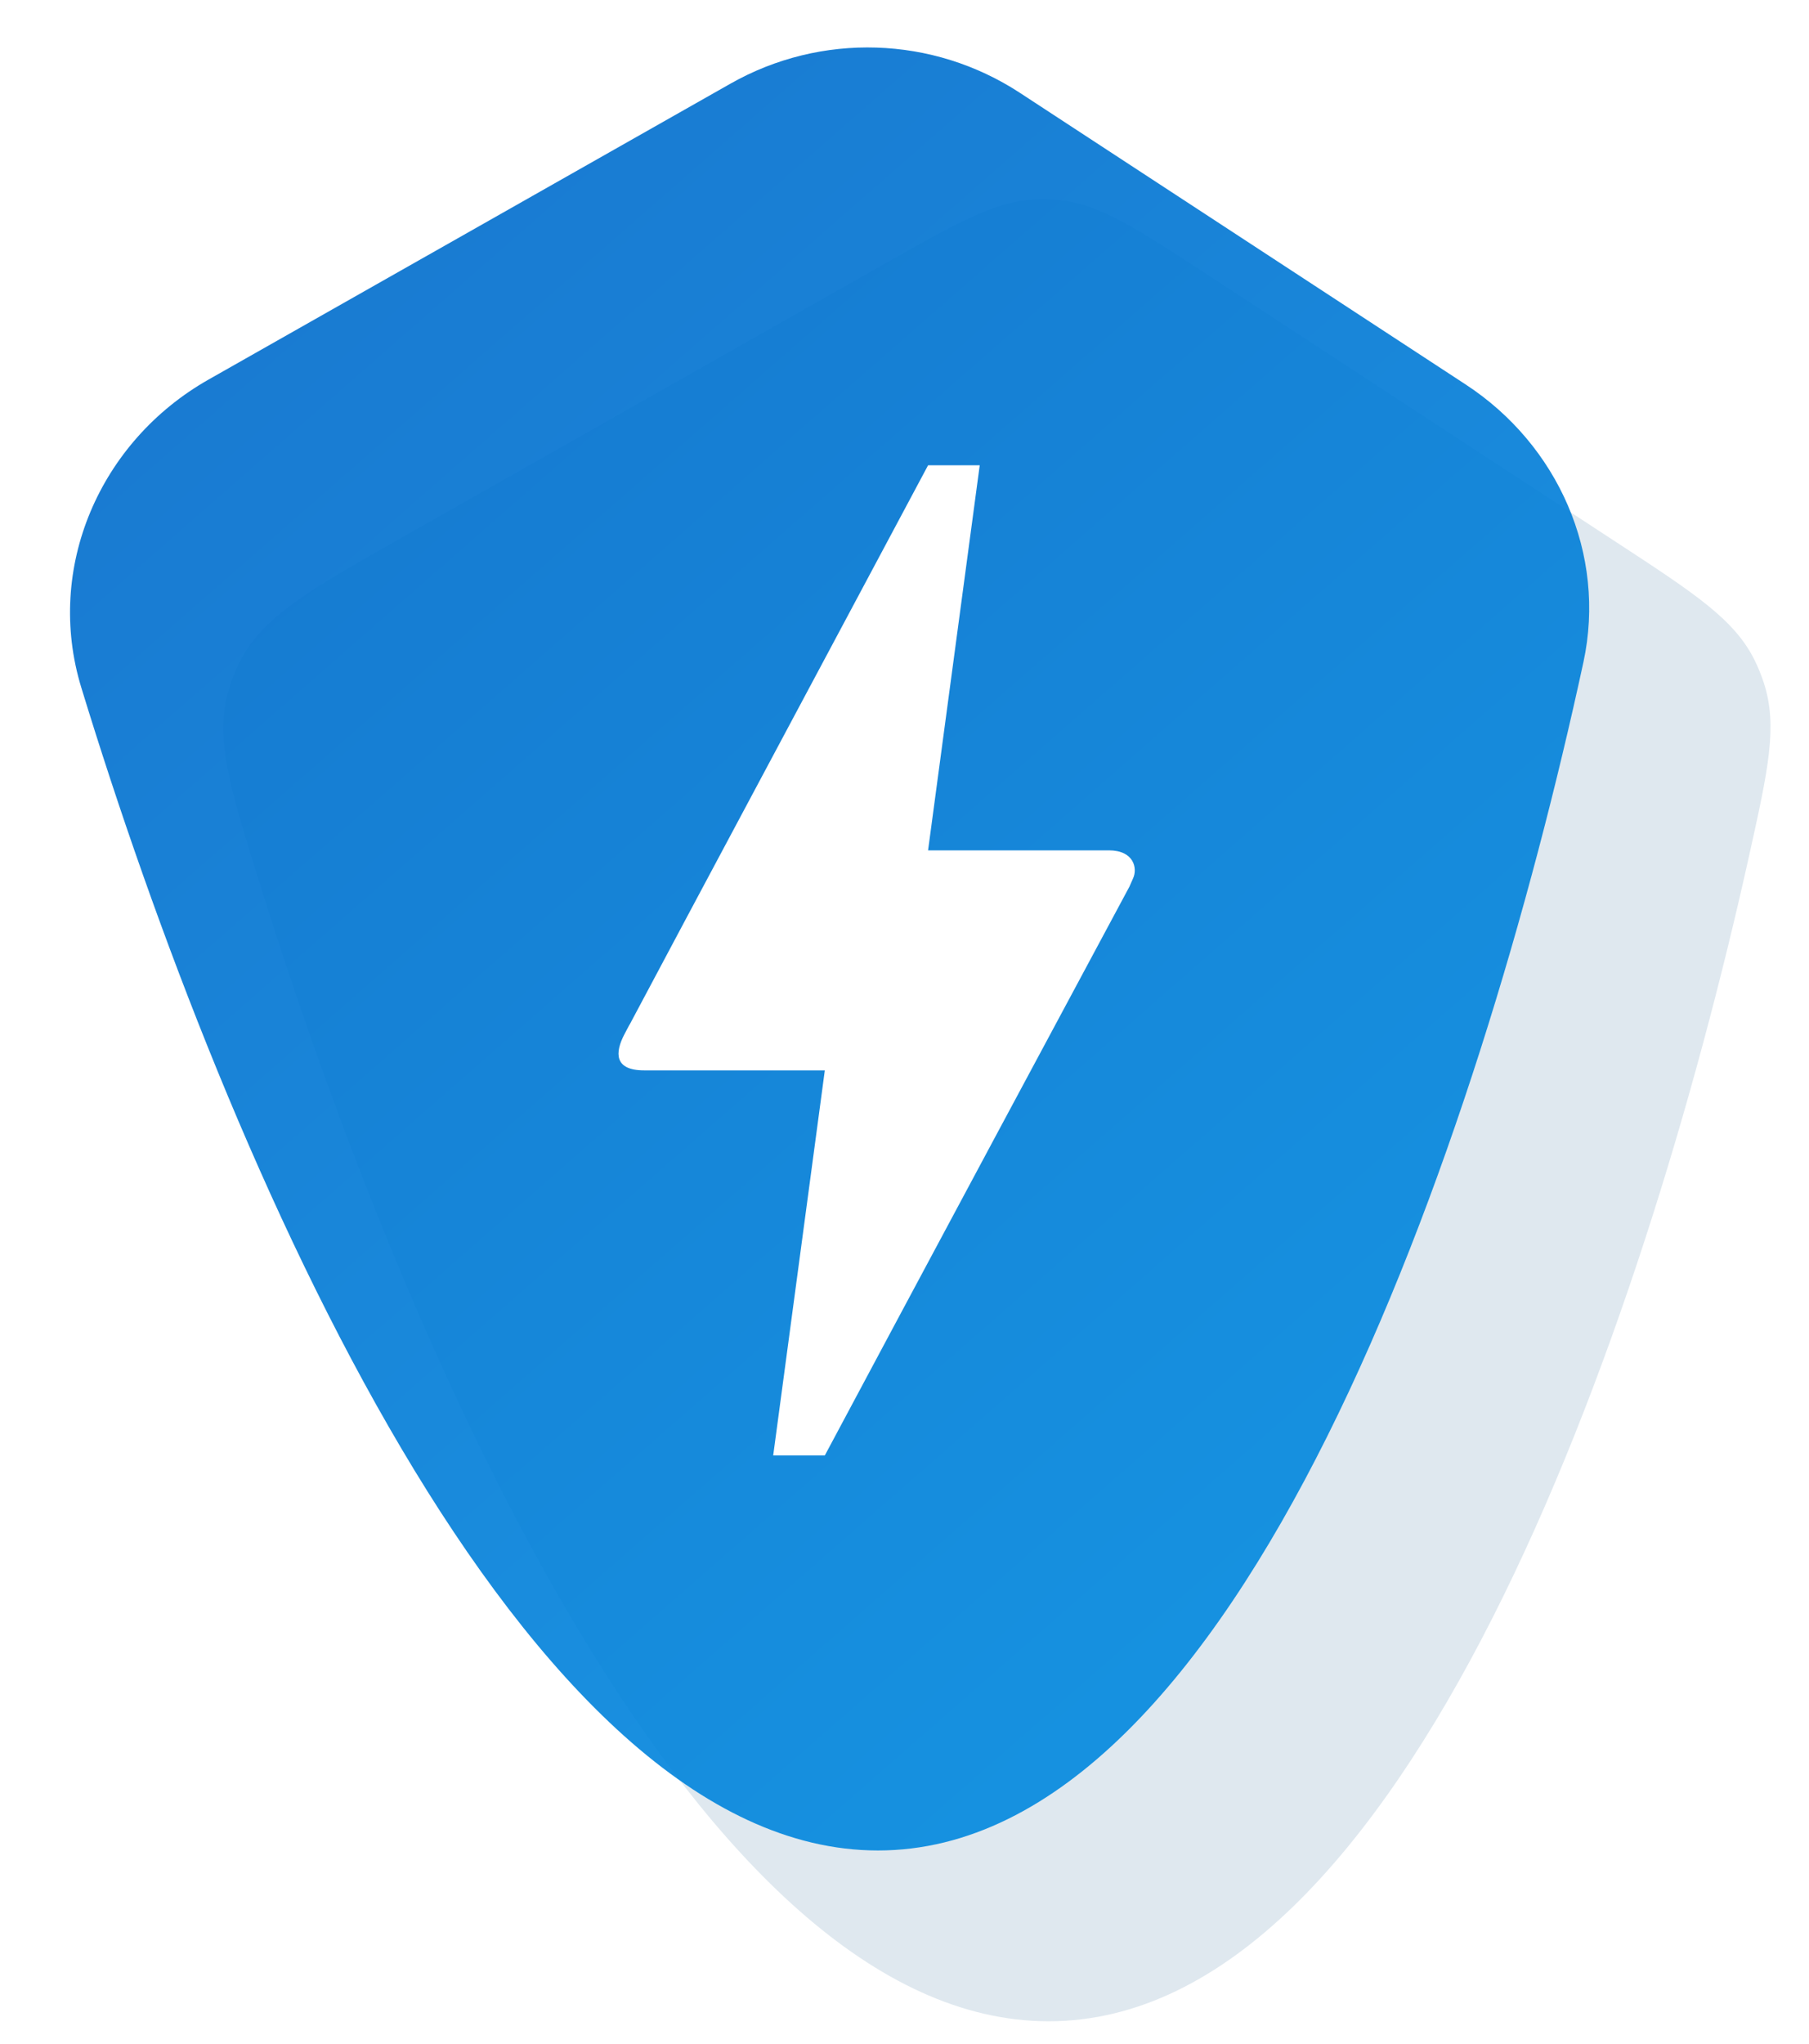 <svg width="62" height="70" viewBox="0 0 62 70" fill="none" xmlns="http://www.w3.org/2000/svg">
<path d="M13.803 18.395L30.238 9.081C32.833 7.611 34.13 6.876 35.534 6.829C35.785 6.82 36.035 6.828 36.285 6.852C37.683 6.989 38.931 7.805 41.427 9.437L55.416 18.584C58.103 20.341 59.447 21.219 60.139 22.618C60.256 22.856 60.37 23.135 60.451 23.387C60.933 24.871 60.604 26.352 59.947 29.313C56.301 45.723 48.129 69.232 35.941 69.232C23.993 69.232 14.021 46.639 8.911 30.29C7.864 26.941 7.34 25.266 7.852 23.579C7.938 23.294 8.062 22.98 8.194 22.713C8.972 21.132 10.582 20.22 13.803 18.395Z" fill="#DFE8EF"/>
<path opacity="0.9" d="M7.146 13.002L25.036 2.865C28.141 1.105 31.968 1.227 34.955 3.18L50.234 13.17C53.4 15.24 55.068 18.987 54.268 22.684C50.711 39.117 42.474 63.382 30.091 63.382C17.925 63.382 7.809 39.958 2.787 23.553C1.532 19.456 3.418 15.115 7.146 13.002Z" fill="url(#paint0_linear_9338_57788)"/>
<g filter="url(#filter0_d_9338_57788)">
<path d="M27.077 48.66H25.308L27.077 35.47H20.884C19.858 35.47 19.875 34.867 20.212 34.227C20.548 33.586 20.3 34.076 20.335 34.001C22.618 29.705 26.051 23.299 30.616 14.745H32.386L30.616 27.934H36.809C37.677 27.934 37.8 28.555 37.641 28.895L37.517 29.177C30.545 42.159 27.077 48.66 27.077 48.66Z" fill="white"/>
</g>
<defs>
<filter id="filter0_d_9338_57788" x="20.006" y="14.745" width="20.079" height="36.298" filterUnits="userSpaceOnUse" color-interpolation-filters="sRGB">
<feFlood flood-opacity="0" result="BackgroundImageFix"/>
<feColorMatrix in="SourceAlpha" type="matrix" values="0 0 0 0 0 0 0 0 0 0 0 0 0 0 0 0 0 0 127 0" result="hardAlpha"/>
<feOffset dx="1.192" dy="1.192"/>
<feGaussianBlur stdDeviation="0.596"/>
<feComposite in2="hardAlpha" operator="out"/>
<feColorMatrix type="matrix" values="0 0 0 0 0 0 0 0 0 0 0 0 0 0 0 0 0 0 0.25 0"/>
<feBlend mode="normal" in2="BackgroundImageFix" result="effect1_dropShadow_9338_57788"/>
<feBlend mode="normal" in="SourceGraphic" in2="effect1_dropShadow_9338_57788" result="shape"/>
</filter>
<linearGradient id="paint0_linear_9338_57788" x1="6.879" y1="7.896" x2="55.444" y2="63.382" gradientUnits="userSpaceOnUse">
<stop stop-color="#006BCC"/>
<stop offset="1" stop-color="#008FE4"/>
</linearGradient>
</defs>
</svg>
